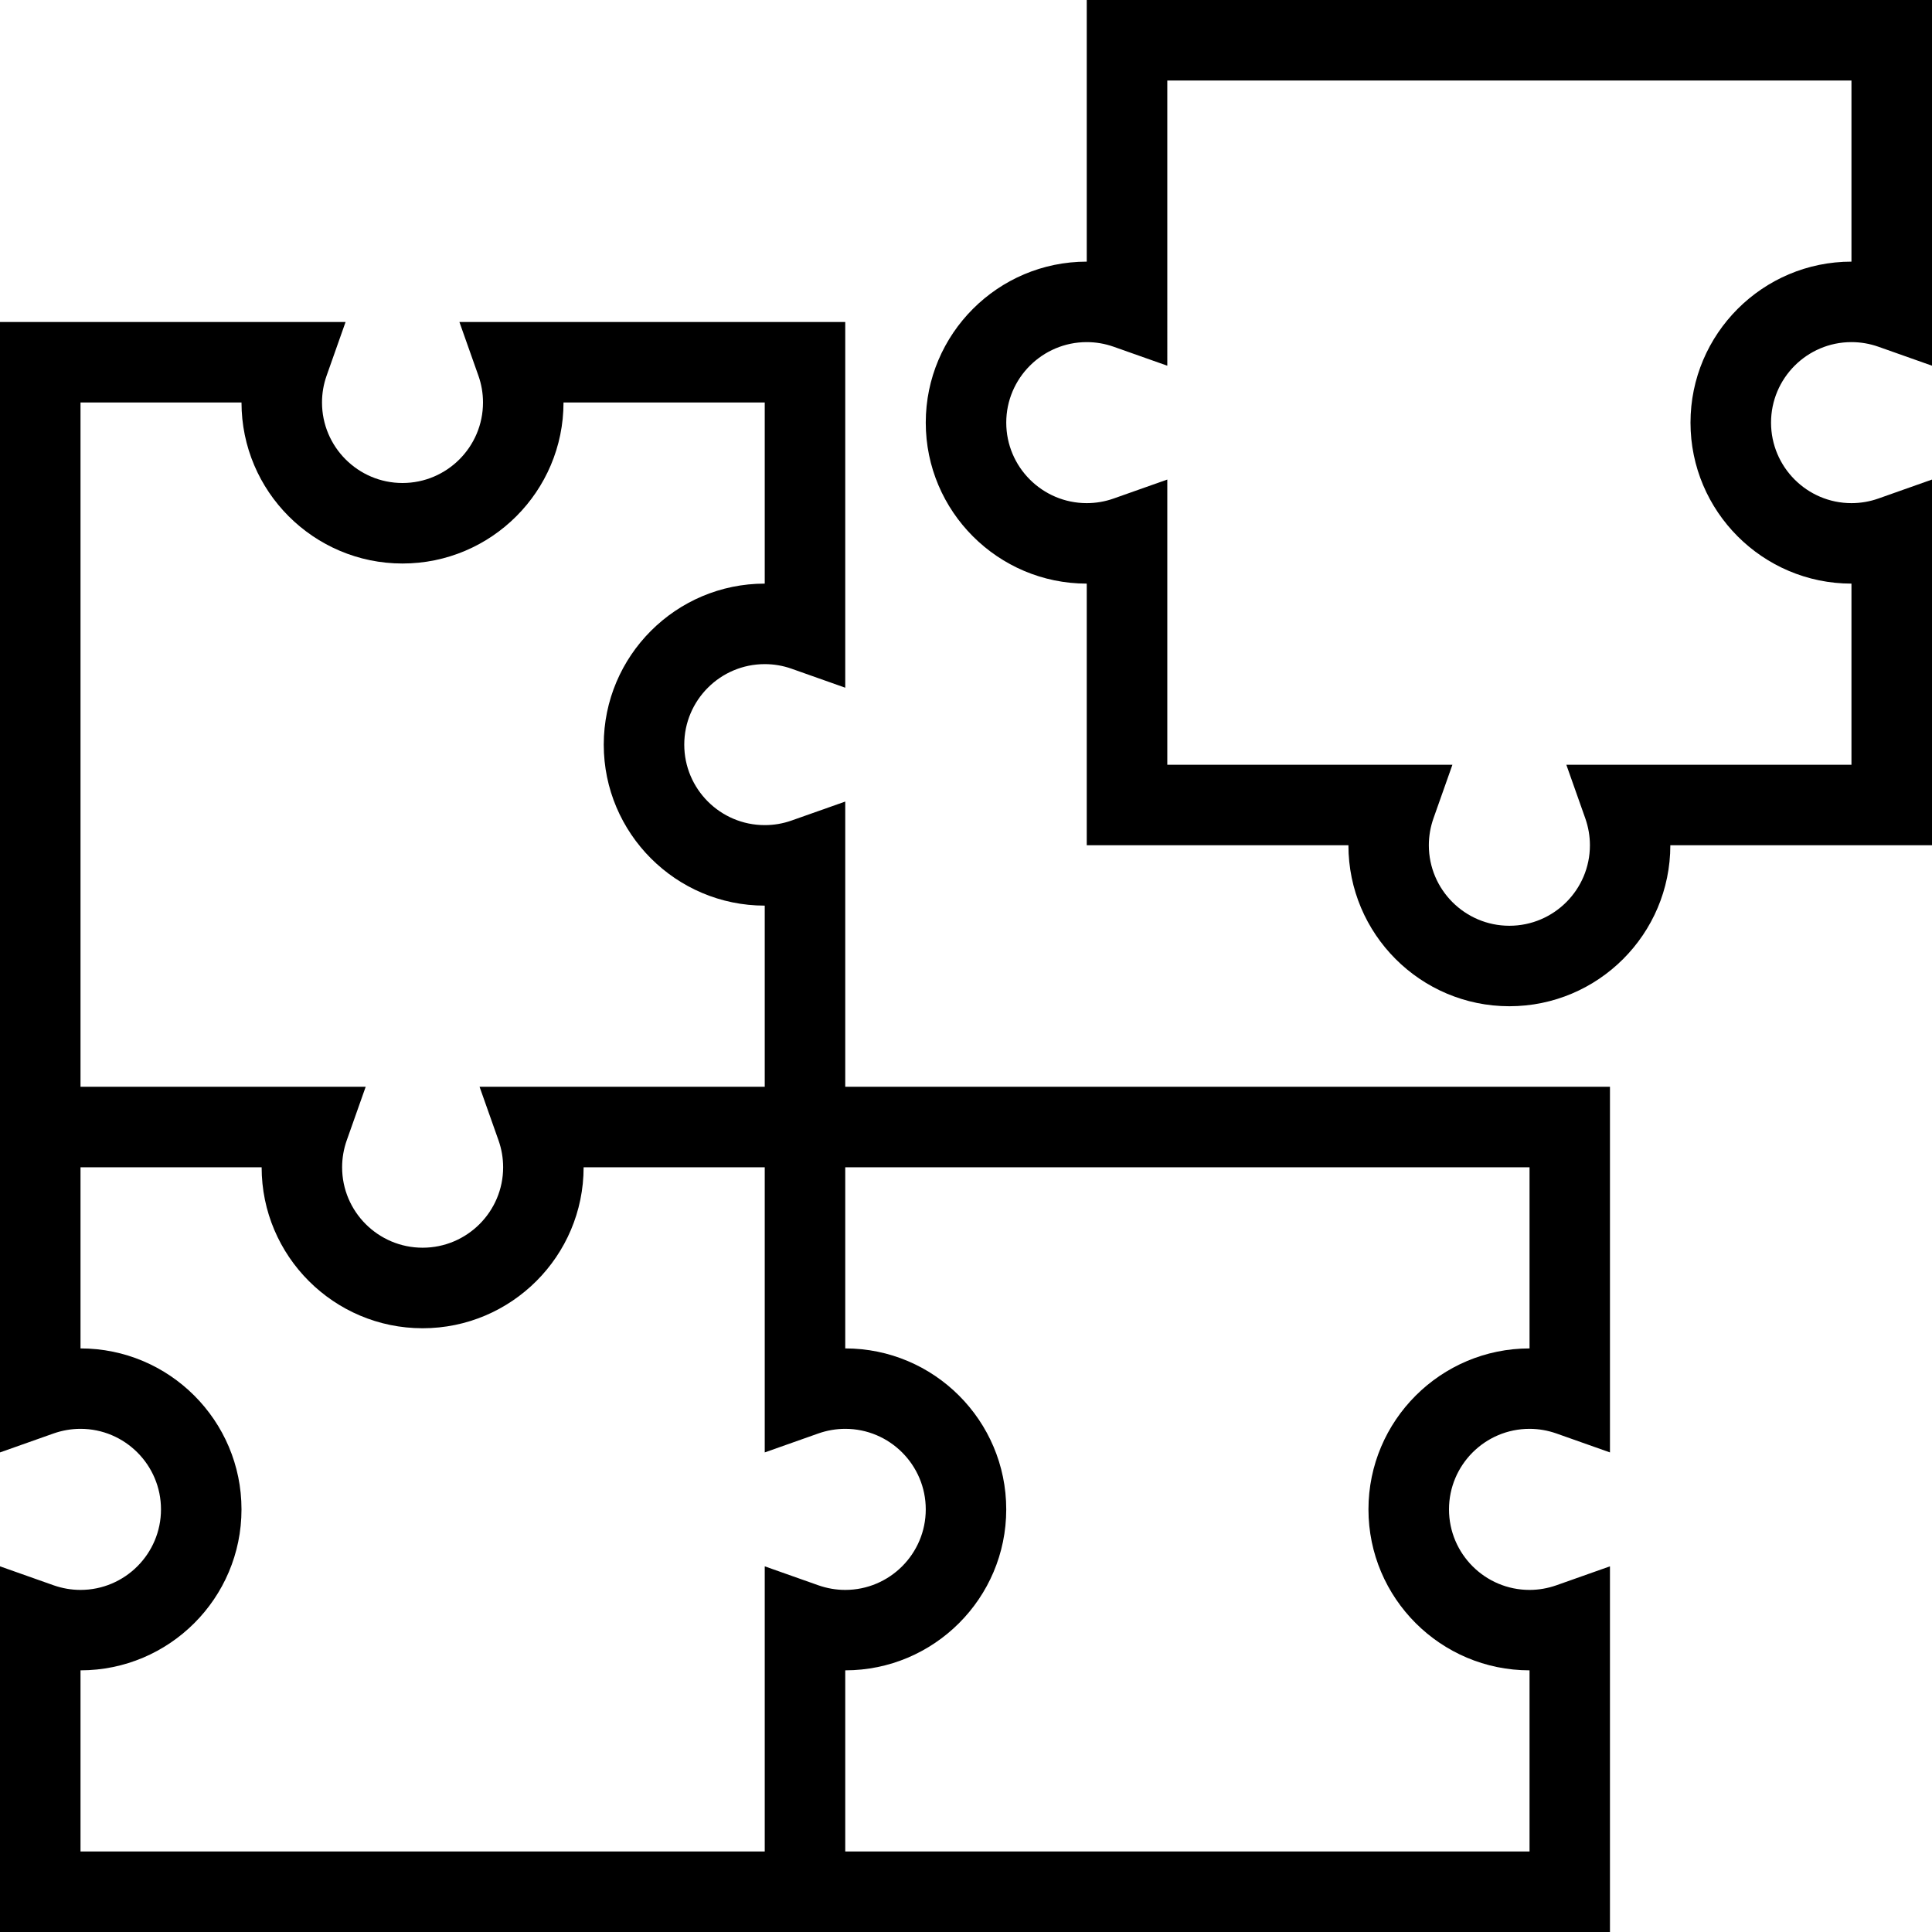 <?xml version="1.0" encoding="iso-8859-1"?>
<!-- Generator: Adobe Illustrator 19.0.0, SVG Export Plug-In . SVG Version: 6.00 Build 0)  -->
<svg version="1.1" id="Layer_1" xmlns="http://www.w3.org/2000/svg" xmlns:xlink="http://www.w3.org/1999/xlink" x="0px" y="0px"
	 viewBox="0 0 512 512" style="enable-background:new 0 0 512 512;" xml:space="preserve">
<g>
	<g>
		<path d="M405.344,378.656c2.422,0,4.812,0.422,7.094,1.219l14.219,5.031V288H224v-75.578l-14.219,5.023
			c-2.289,0.812-4.68,1.219-7.117,1.219c-11.758,0-21.328-9.57-21.328-21.328c0-11.766,9.57-21.336,21.328-21.336
			c2.438,0,4.828,0.406,7.117,1.219L224,182.25V85.336H121.75l5.031,14.219c0.812,2.289,1.219,4.68,1.219,7.109
			C128,118.43,118.43,128,106.664,128c-11.758,0-21.328-9.57-21.328-21.336c0-2.43,0.406-4.82,1.219-7.109l5.023-14.219H0V288
			v21.344v75.562l14.219-5.031c2.289-0.797,4.68-1.219,7.117-1.219c11.758,0,21.328,9.578,21.328,21.344s-9.57,21.344-21.328,21.344
			c-2.438,0-4.828-0.422-7.117-1.219L0,415.094V512h202.664H224h202.656v-96.906l-14.219,5.031
			c-2.281,0.797-4.672,1.219-7.094,1.219C393.562,421.344,384,411.766,384,400S393.562,378.656,405.344,378.656z M21.336,106.664H64
			c0,23.531,19.141,42.672,42.664,42.672c23.531,0,42.672-19.141,42.672-42.672h53.328v48c-23.523,0-42.664,19.141-42.664,42.672
			C160,220.859,179.141,240,202.664,240v48h-75.578l5.031,14.219c0.805,2.281,1.219,4.688,1.219,7.125
			c0,11.75-9.57,21.312-21.336,21.312s-21.336-9.562-21.336-21.312c0-2.438,0.414-4.844,1.219-7.125L96.914,288H21.336V106.664z
			 M216.891,420.125l-14.227-5.031v75.562H21.336v-48C44.859,442.656,64,423.531,64,400s-19.141-42.656-42.664-42.656v-48h24.883
			h23.117C69.336,332.859,88.477,352,112,352s42.664-19.141,42.664-42.656h48v75.562l14.227-5.031
			c2.281-0.797,4.68-1.219,7.109-1.219c11.766,0,21.336,9.578,21.336,21.344s-9.57,21.344-21.336,21.344
			C221.57,421.344,219.172,420.922,216.891,420.125z M405.344,442.656v48H224v-48c23.523,0,42.664-19.125,42.664-42.656
			S247.523,357.344,224,357.344v-48h181.344v48c-23.531,0-42.688,19.125-42.688,42.656S381.812,442.656,405.344,442.656z"/>
	</g>
</g>
<g>
	<g>
		<path d="M490.656,90.664c2.438,0,4.844,0.414,7.125,1.219L512,96.914V0H288v69.336c-23.523,0-42.664,19.141-42.664,42.664
			s19.141,42.664,42.664,42.664V224h69.344c0,23.523,19.125,42.664,42.656,42.664s42.656-19.141,42.656-42.664H512v-96.914
			l-14.219,5.031c-2.281,0.805-4.688,1.219-7.125,1.219c-11.75,0-21.312-9.57-21.312-21.336S478.906,90.664,490.656,90.664z
			 M490.656,154.664v48h-75.562l5.031,14.227c0.797,2.281,1.219,4.68,1.219,7.109c0,11.766-9.578,21.336-21.344,21.336
			s-21.344-9.57-21.344-21.336c0-2.43,0.422-4.828,1.219-7.109l5.031-14.227h-75.562v-75.578l-14.234,5.031
			c-2.281,0.805-4.672,1.219-7.109,1.219c-11.766,0-21.336-9.57-21.336-21.336s9.57-21.336,21.336-21.336
			c2.438,0,4.828,0.414,7.109,1.219l14.234,5.031V21.336h181.312v48C467.141,69.336,448,88.477,448,112
			S467.141,154.664,490.656,154.664z"/>
	</g>
</g>
<g>
</g>
<g>
</g>
<g>
</g>
<g>
</g>
<g>
</g>
<g>
</g>
<g>
</g>
<g>
</g>
<g>
</g>
<g>
</g>
<g>
</g>
<g>
</g>
<g>
</g>
<g>
</g>
<g>
</g>
</svg>

